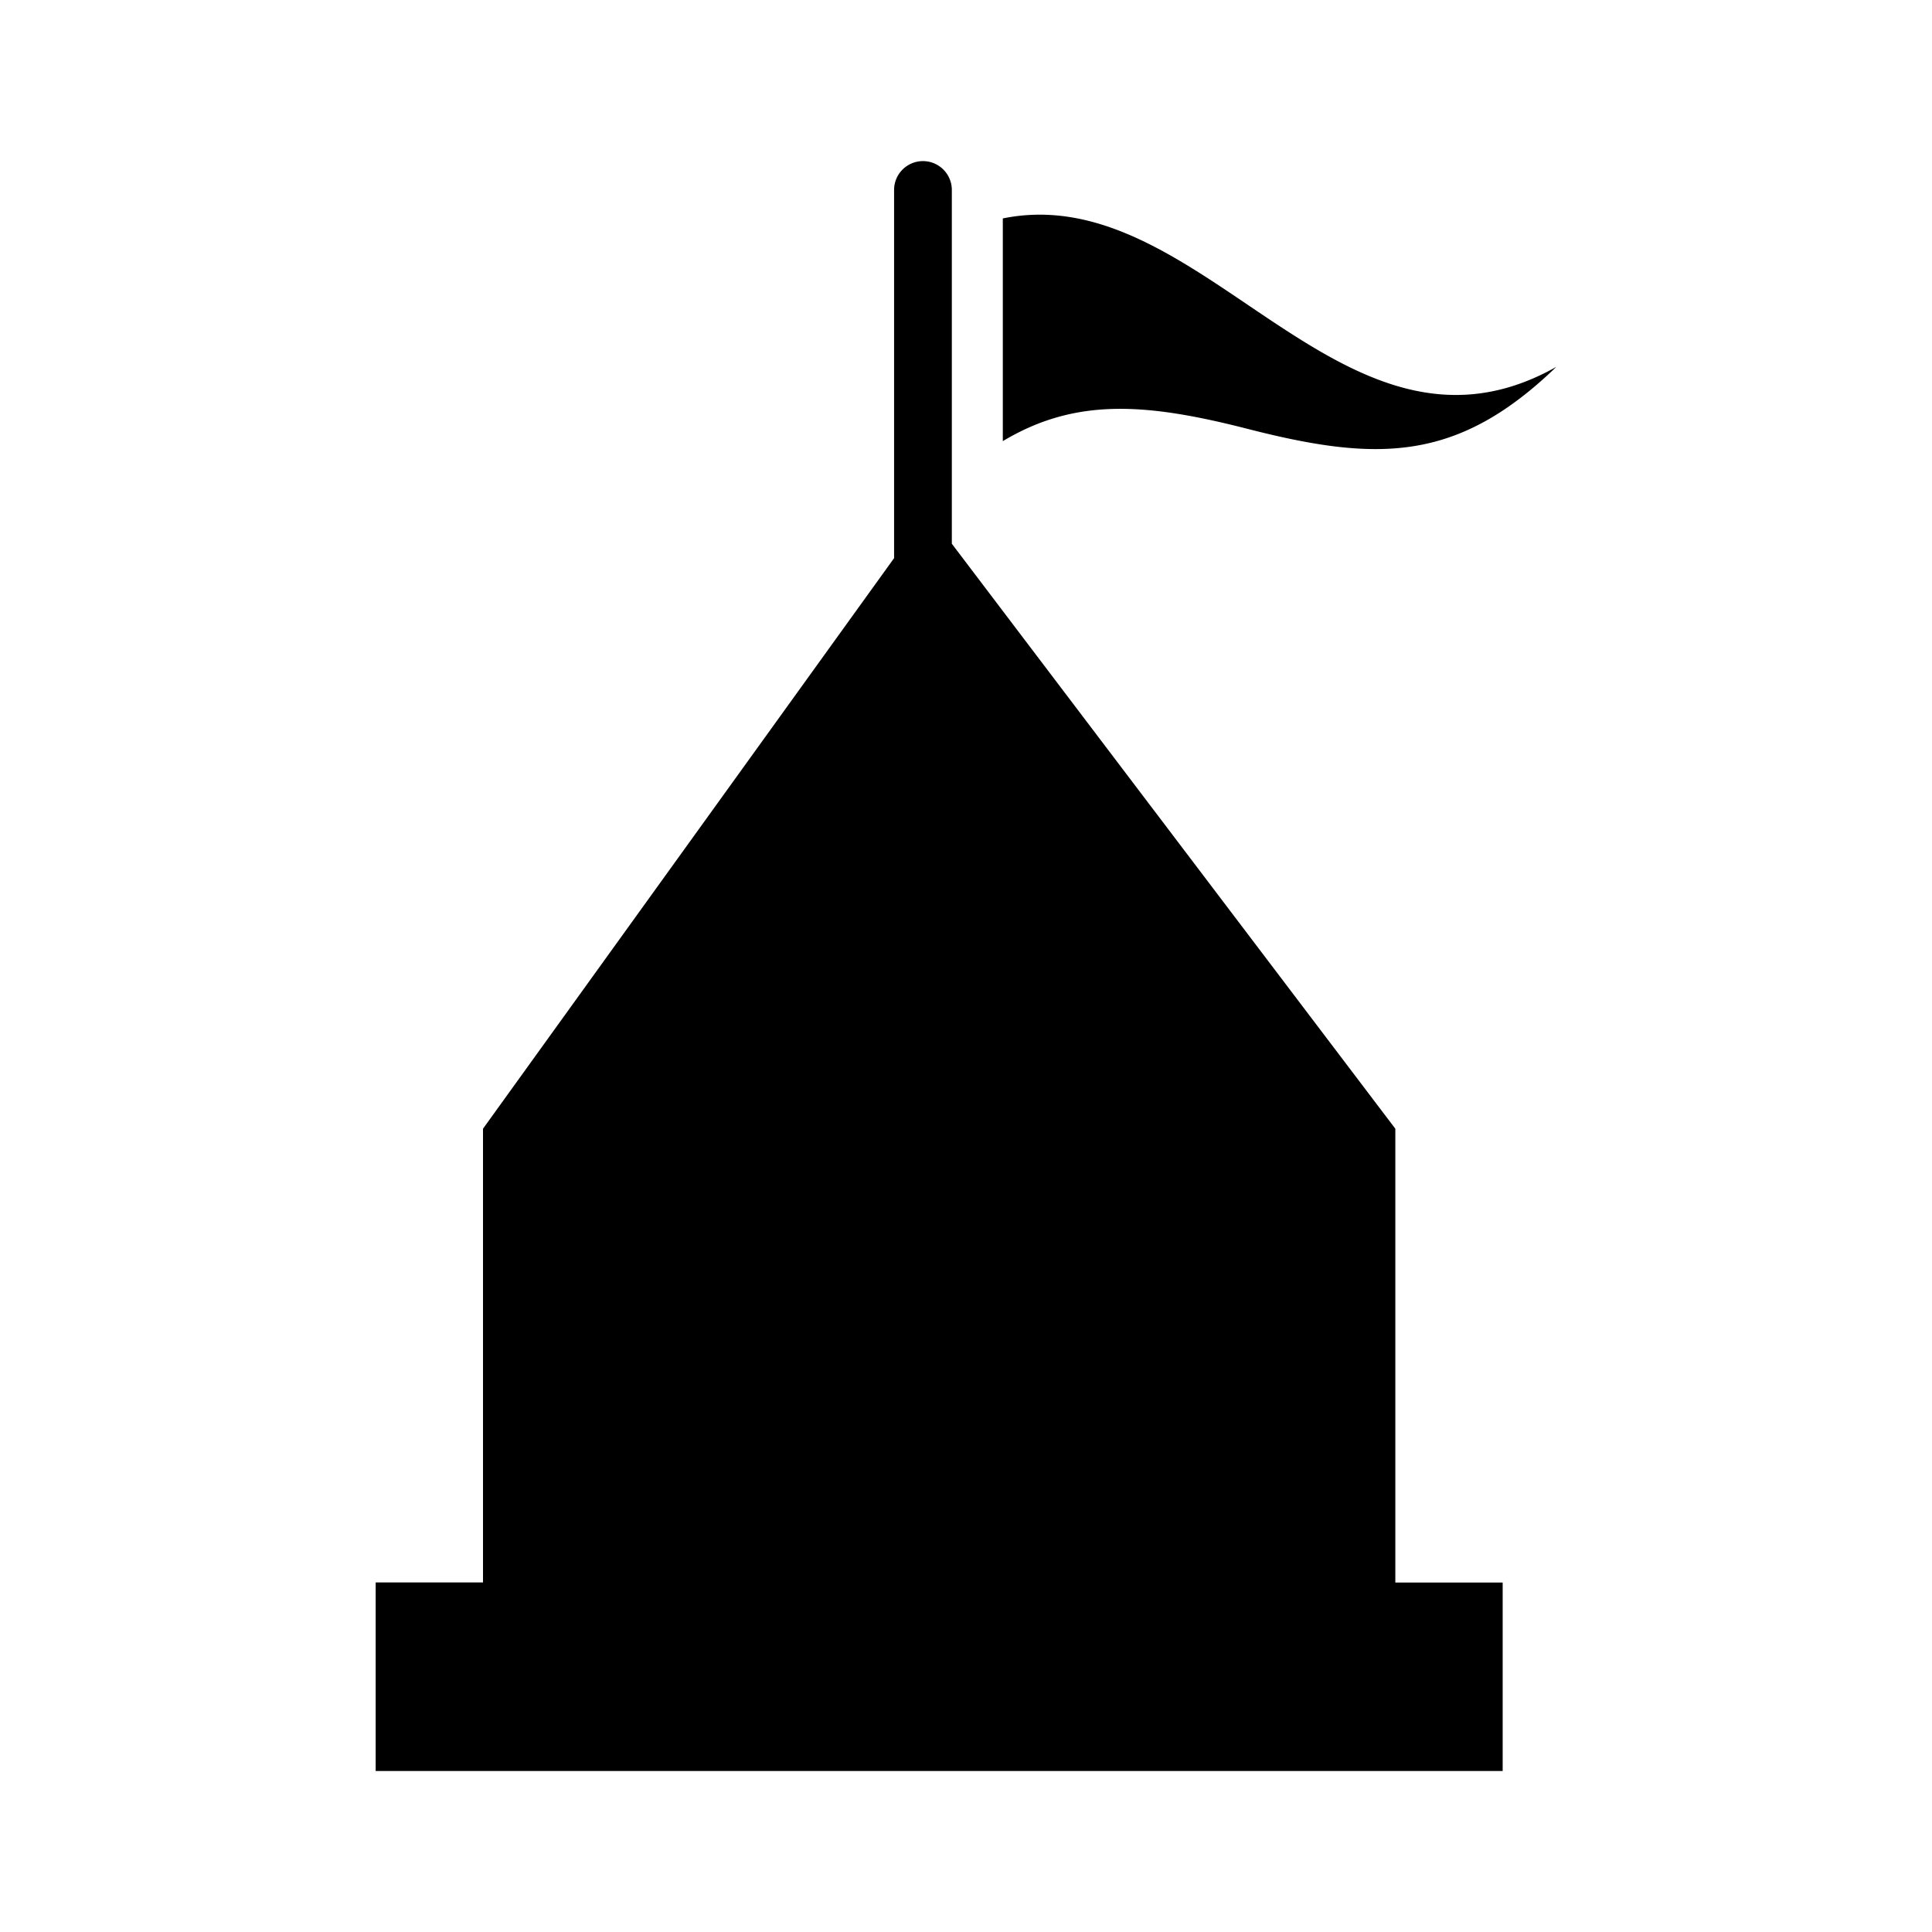 <svg xmlns="http://www.w3.org/2000/svg" viewBox="0 0 18 18"><path d="M13 14.744h1V16.5H3.5v-1.757h1v-4.227L8.33 5.2V1.77a.269.269 0 1 1 .538 0V5.066L13 10.516v4.228Zm-4.36-4.692c1.359.516 1.298 1.351 1.298 1.351v2.77H7.34v-2.77s-.061-.835 1.298-1.351Zm2.985-6.056c1.21.31 1.953.312 2.875-.578-1.101.62-1.988.021-2.875-.578-.722-.488-1.444-.976-2.282-.805V4.11c.68-.408 1.34-.355 2.282-.114Z" /></svg>
